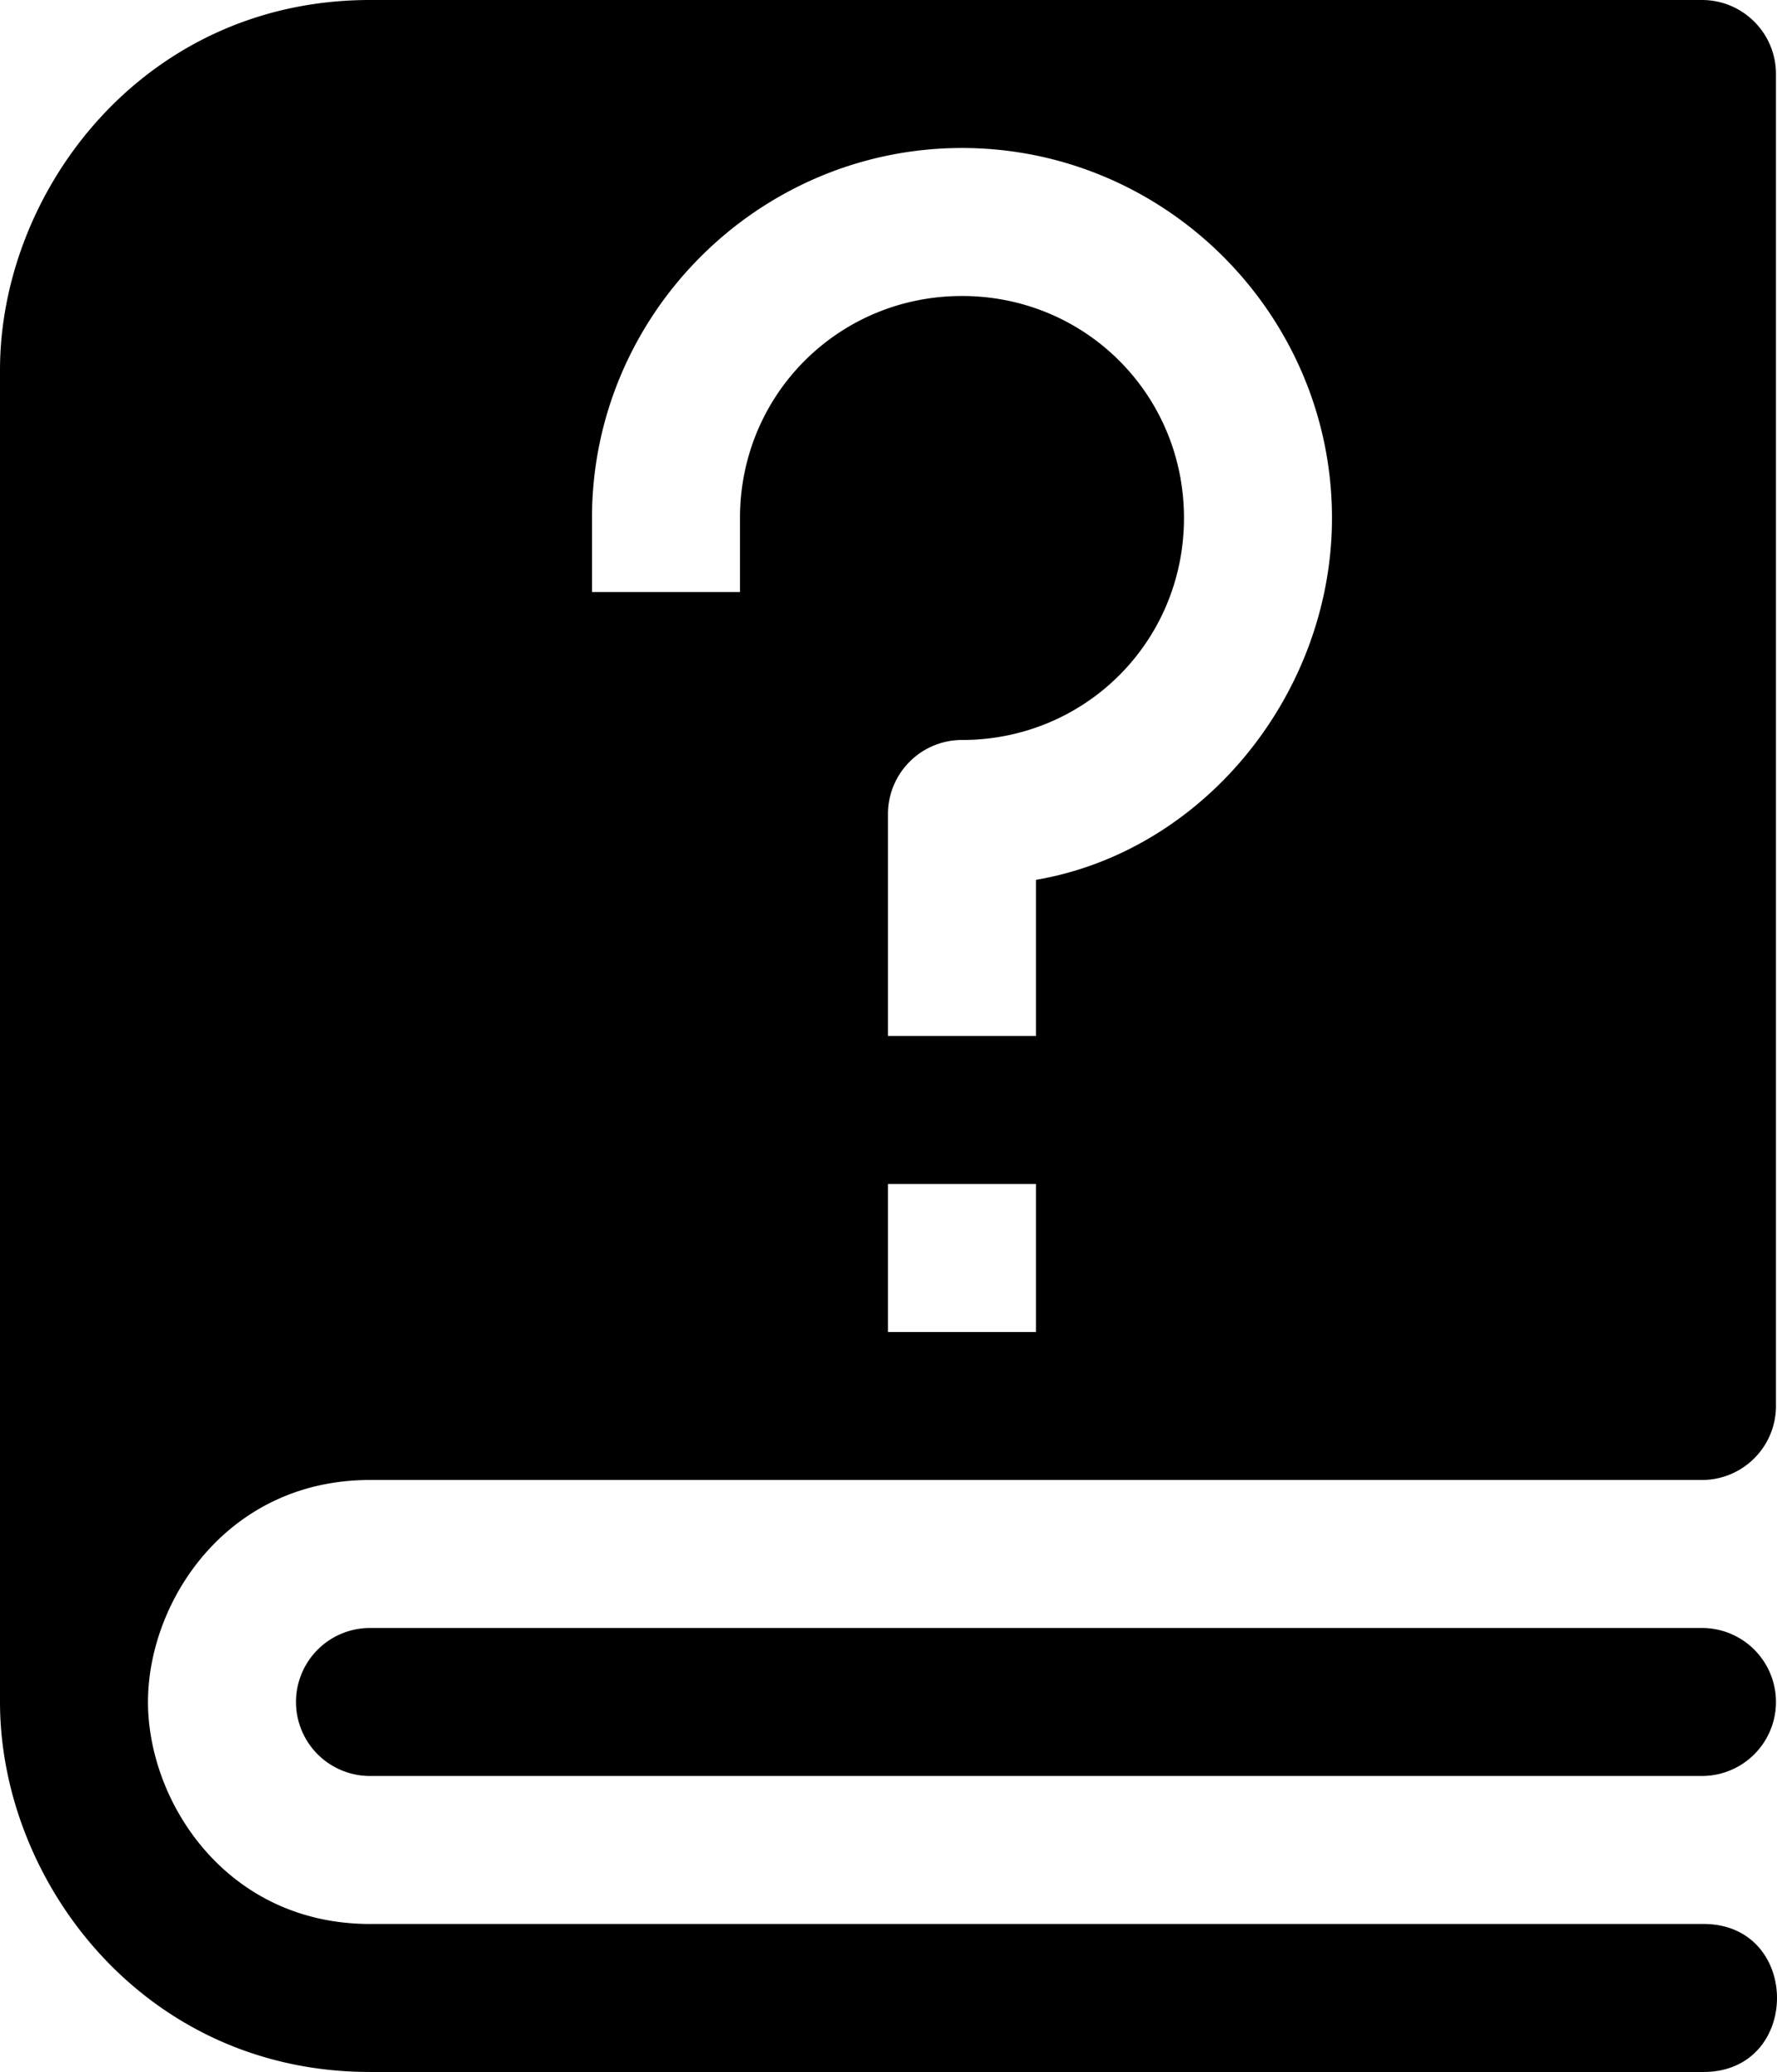 <svg
   inkscape:export-ydpi="96"
   inkscape:export-xdpi="96"
   inkscape:export-filename="blender_icons.png"
   style="display:inline;enable-background:new"
   inkscape:output_extension="org.inkscape.output.svg.inkscape"
   sodipodi:docname="blender_icons.svg"
   version="1.0"
   inkscape:version="1.2 (dc2aeda, 2022-05-15)"
   sodipodi:version="0.32"
   id="svg2"
   height="14"
   width="12.007"
   xmlns:inkscape="http://www.inkscape.org/namespaces/inkscape"
   xmlns:sodipodi="http://sodipodi.sourceforge.net/DTD/sodipodi-0.dtd"
   xmlns="http://www.w3.org/2000/svg"
   xmlns:svg="http://www.w3.org/2000/svg"
   xmlns:rdf="http://www.w3.org/1999/02/22-rdf-syntax-ns#"
   xmlns:cc="http://creativecommons.org/ns#"
   xmlns:dc="http://purl.org/dc/elements/1.1/">
  <sodipodi:namedview
     inkscape:pagecheckerboard="true"
     inkscape:document-rotation="0"
     pagecolor="#808080"
     bordercolor="#666666"
     borderopacity="1"
     objecttolerance="10"
     gridtolerance="10"
     guidetolerance="10"
     inkscape:pageopacity="0"
     inkscape:pageshadow="2"
     inkscape:window-width="1728"
     inkscape:window-height="1051"
     id="namedview34335"
     showgrid="false"
     inkscape:zoom="1.7115805"
     inkscape:cx="217.6351"
     inkscape:cy="369.54148"
     inkscape:window-x="767"
     inkscape:window-y="92"
     inkscape:window-maximized="0"
     inkscape:current-layer="layer4"
     inkscape:showpageshadow="2"
     inkscape:deskcolor="#808080" />
  <defs
     id="defs4" />
  <g
     inkscape:groupmode="layer"
     id="layer8"
     inkscape:label="icons"
     style="display:inline"
     transform="translate(-7,-578)">
    <g
       style="display:inline;enable-background:new"
       id="g13609"
       transform="translate(-187,-90)"
       inkscape:export-filename="blender_icons.png"
       inkscape:export-xdpi="96"
       inkscape:export-ydpi="96"
       inkscape:label="BA-1">
      <path
         style="stroke:none;stroke-width:1px;stroke-linecap:round;stroke-linejoin:round;stroke-opacity:1"
         d="M 9.5,578 C 7.968,578 7,579.292 7,580.5 v 9 c 0,1.208 0.968,2.5 2.5,2.5 h 9 c 0.676,0.01 0.676,-1.01 0,-1 h -9 C 8.532,591 8,590.178 8,589.5 8,588.822 8.532,588 9.5,588 h 9 c 0.276,-3e-5 0.5,-0.224 0.5,-0.5 v -9 c -3e-5,-0.276 -0.224,-0.5 -0.5,-0.5 z m 4,1 c 1.375,0 2.5,1.125 2.5,2.5 0,1.18 -0.86,2.25 -2,2.445 V 585 h -1 v -1.5 c 3e-5,-0.276 0.224,-0.5 0.5,-0.5 0.834,0 1.5,-0.666 1.5,-1.5 0,-0.834 -0.666,-1.5 -1.5,-1.5 -0.834,0 -1.5,0.666 -1.5,1.5 v 0.5 h -1 v -0.5 c 0,-1.375 1.125,-2.5 2.5,-2.5 z m -0.5,7 h 1 v 1 h -1 z m -3.5,3 a 0.5,0.5 0 1 0 0,1 h 9 a 0.5,0.5 0 1 0 0,-1 z"
         transform="translate(187,90)"
         id="path13602"
         inkscape:connector-curvature="0" />
    </g>
  </g>
</svg>
